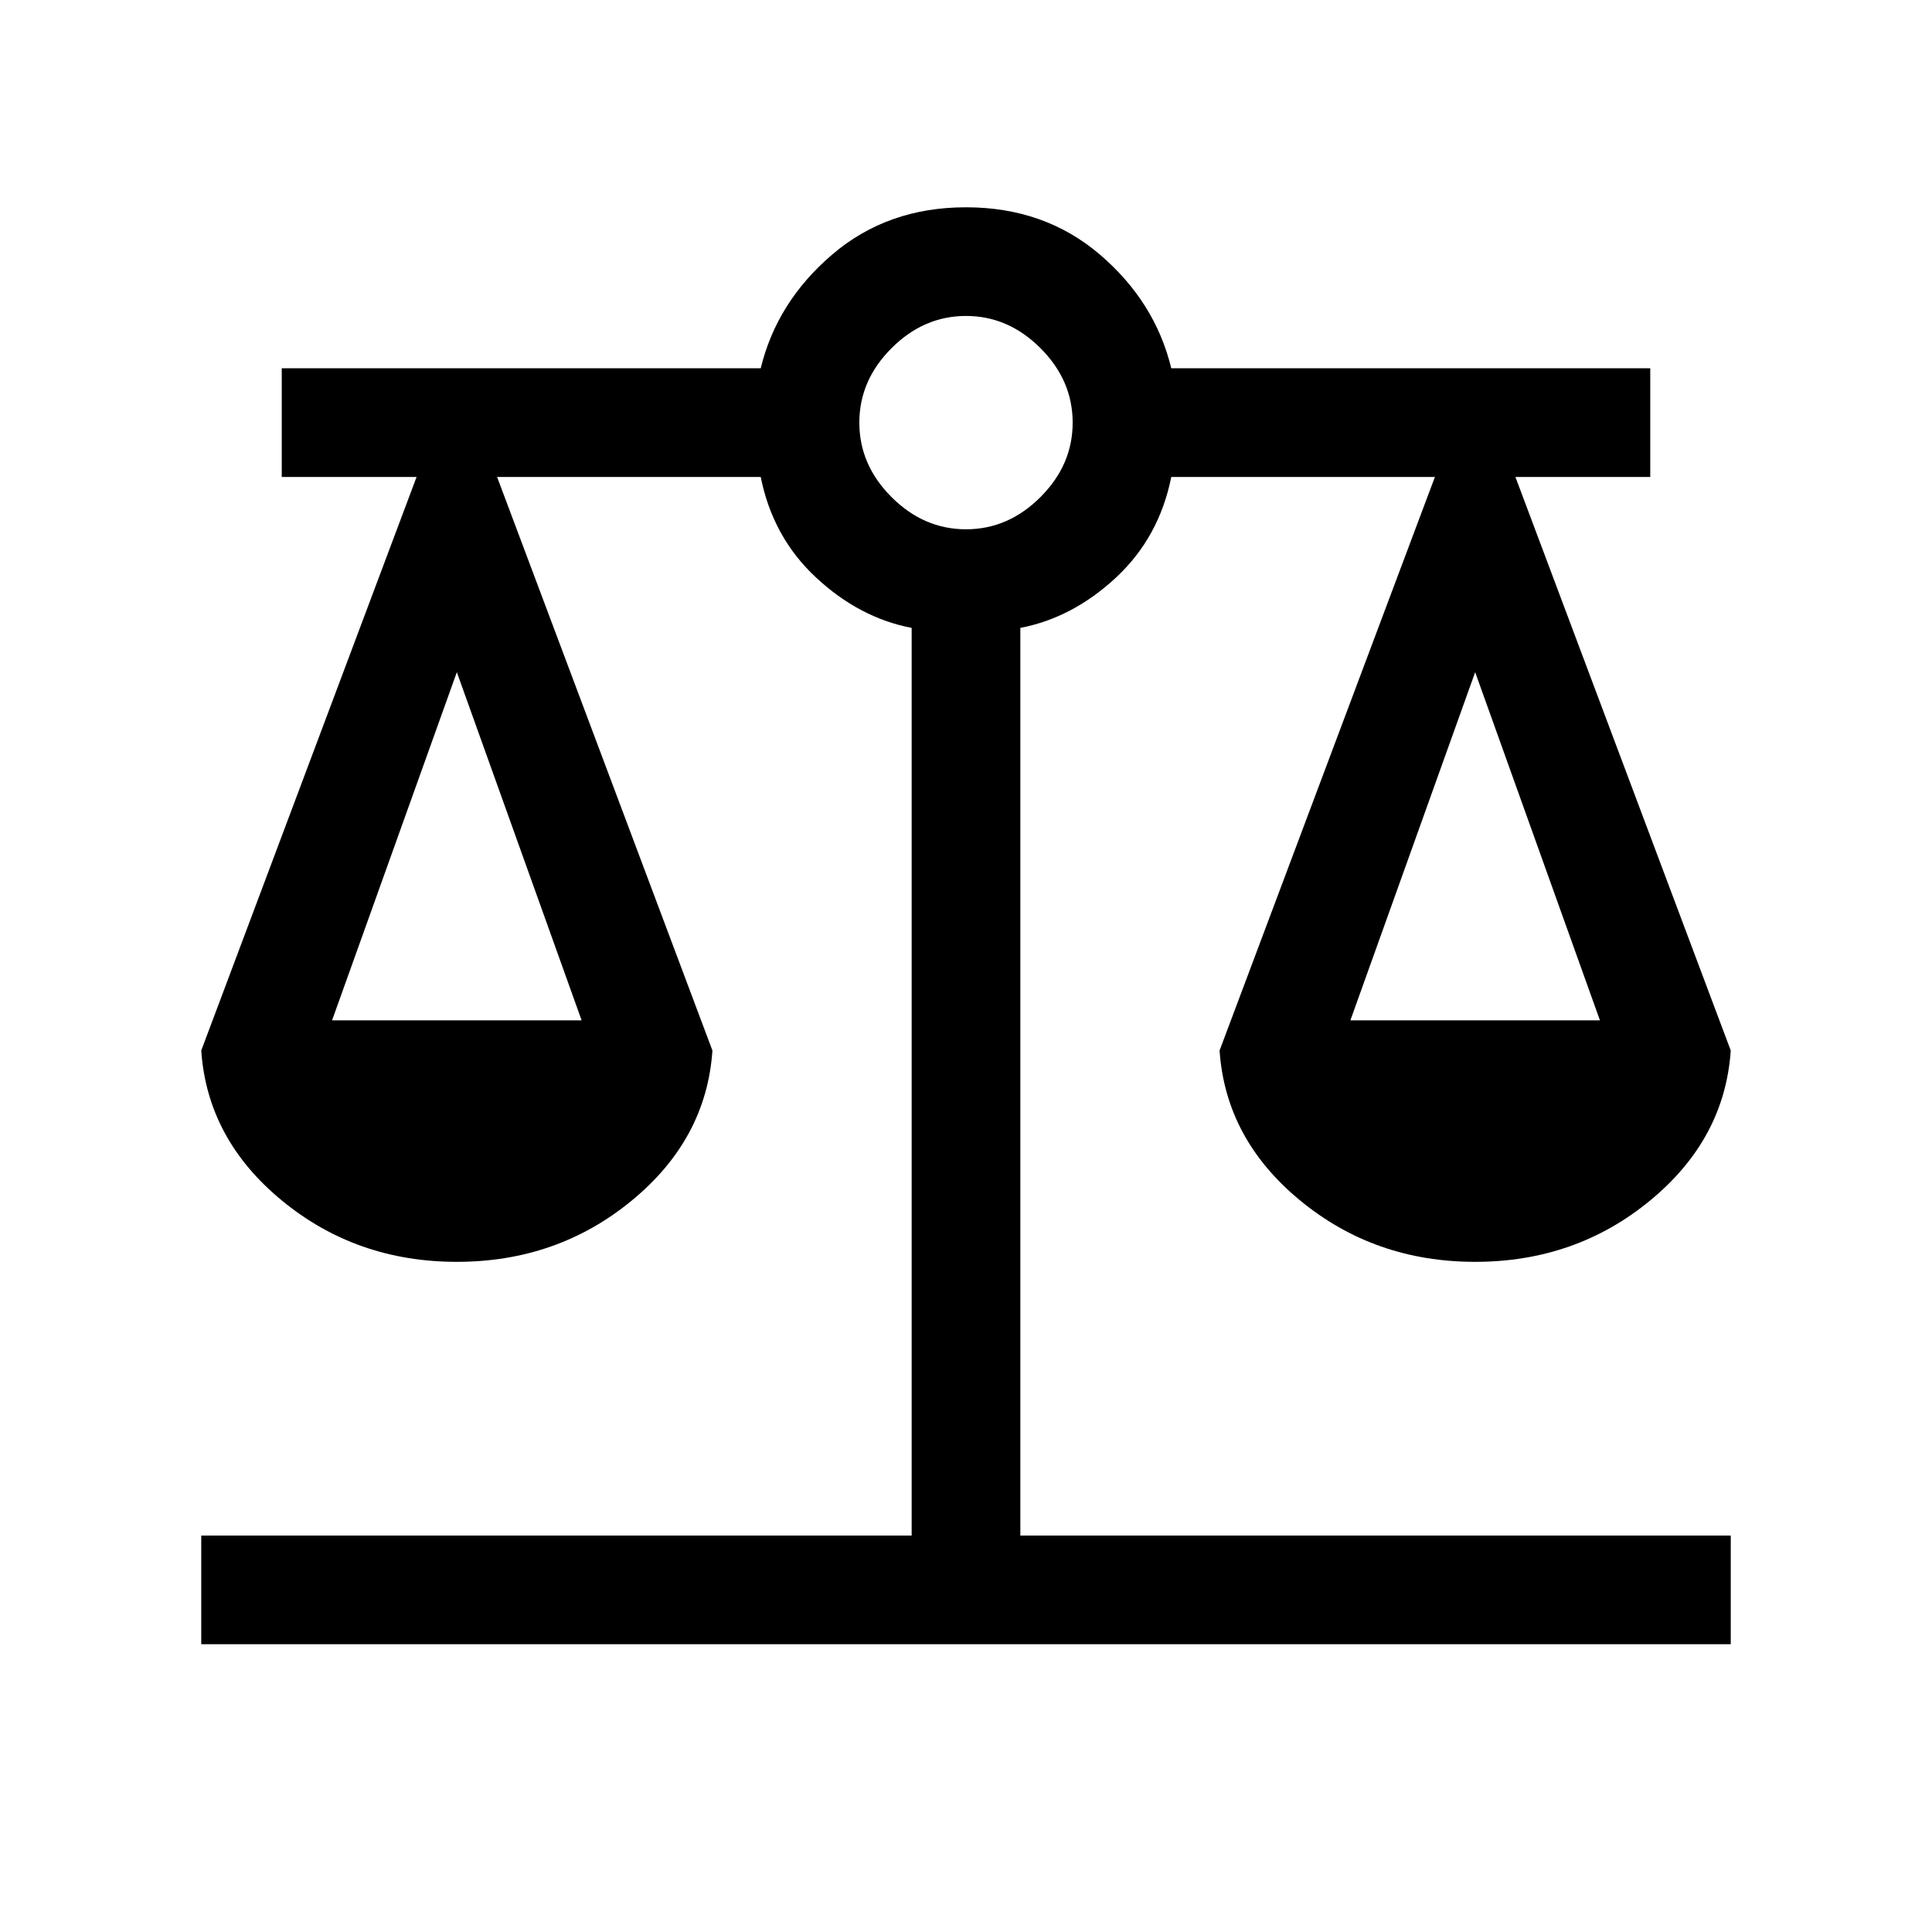 <svg xmlns="http://www.w3.org/2000/svg" height="24" width="24"><path d="M2.5 20.425v-1.35h8.825V7.8q-.65-.125-1.187-.625-.538-.5-.688-1.25H6.175L8.85 13.05q-.075 1.1-1 1.862-.925.763-2.175.763-1.25 0-2.175-.763-.925-.762-1-1.862l2.675-7.125H3.5v-1.35h5.95q.2-.825.888-1.413.687-.587 1.662-.587.975 0 1.663.587.687.588.887 1.413h5.95v1.35h-1.675L21.5 13.05q-.075 1.1-1 1.862-.925.763-2.175.763-1.25 0-2.175-.763-.925-.762-1-1.862l2.675-7.125H14.55q-.15.75-.687 1.25-.538.5-1.188.625v11.275H21.5v1.35Zm14.275-7.75h3.1l-1.55-4.325Zm-12.65 0h3.1L5.675 8.35ZM12 6.575q.525 0 .925-.4t.4-.925q0-.525-.4-.925t-.925-.4q-.525 0-.925.4t-.4.925q0 .525.4.925t.925.4Z"/></svg>